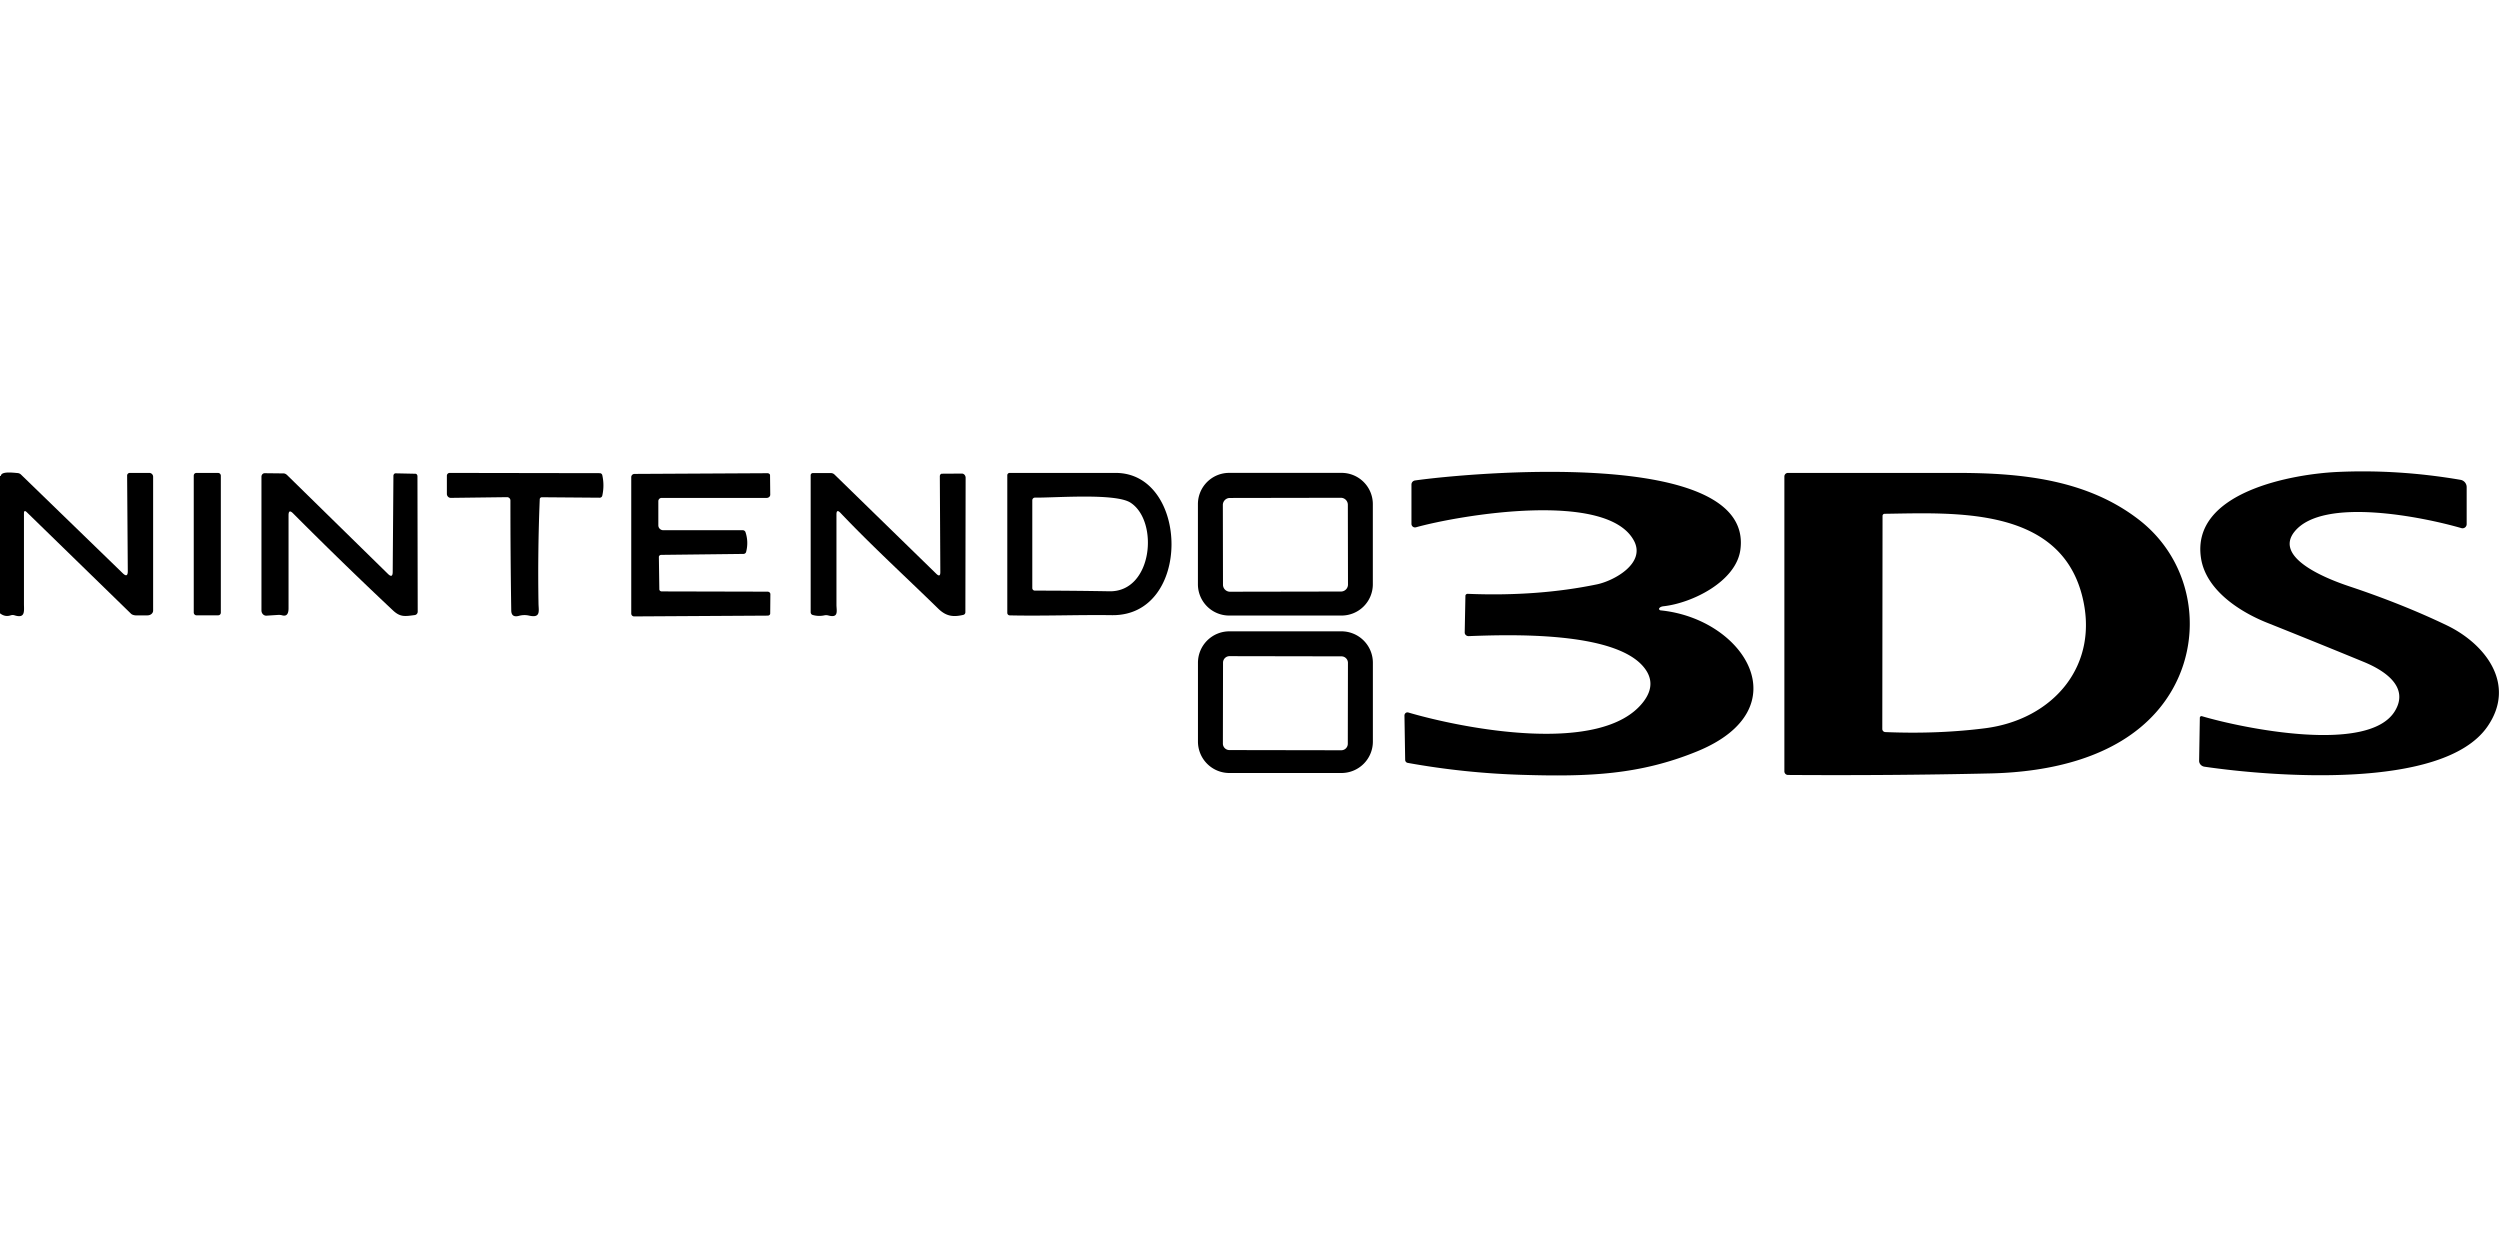 <?xml version="1.0" encoding="UTF-8" standalone="no"?>
<!DOCTYPE svg PUBLIC "-//W3C//DTD SVG 1.1//EN" "http://www.w3.org/Graphics/SVG/1.1/DTD/svg11.dtd">
<svg xmlns="http://www.w3.org/2000/svg" version="1.1" viewBox="0 0 600 300">
<path stroke="#000000" stroke-width="2.00" fill="none" stroke-linecap="butt" vector-effect="non-scaling-stroke" d="
  M 0.00 146.44
  L 0.21 114.25"
/>
<path fill="#000000" d="
  M 398.56 146.49
  C 418.64 148.50 432.25 170.08 407.38 180.30
  C 393.54 185.98 381.25 186.45 365.26 185.96
  Q 351.42 185.54 337.84 183.09
  A 0.76 0.73 -85.0 0 1 337.24 182.35
  L 337.07 171.73
  A 0.74 0.71 -82.3 0 1 337.99 171.00
  C 351.13 174.86 384.43 181.39 394.39 168.46
  Q 397.81 164.01 394.40 159.99
  C 387.23 151.52 362.48 152.29 352.49 152.67
  A 0.92 0.87 -0.9 0 1 351.53 151.79
  L 351.70 143.00
  A 0.53 0.49 1.7 0 1 352.25 142.52
  Q 368.99 143.20 383.25 140.25
  C 387.34 139.40 394.98 135.24 392.19 129.85
  C 385.84 117.61 350.41 123.61 339.83 126.55
  A 0.85 0.85 -7.8 0 1 338.75 125.73
  L 338.75 116.29
  A 1.00 0.99 -4.0 0 1 339.61 115.31
  C 351.86 113.57 421.05 107.07 417.69 131.94
  C 416.66 139.56 406.13 144.74 399.25 145.50
  Q 398.50 145.58 398.22 145.98
  A 0.39 0.32 17.6 0 0 398.56 146.49
  Z"
/>
<path fill="#000000" d="
  M 528.25 134.00
  C 525.75 117.97 550.50 113.75 560.99 113.27
  Q 575.56 112.60 590.53 115.16
  A 1.78 1.77 -85.2 0 1 592.00 116.91
  L 592.00 125.80
  A 0.99 0.99 8.0 0 1 590.74 126.75
  C 581.68 124.12 557.57 119.15 550.71 127.56
  C 545.54 133.90 558.60 138.97 563.77 140.70
  Q 576.55 144.96 587.19 150.06
  C 596.57 154.56 604.01 164.32 596.94 174.44
  C 586.21 189.78 544.86 186.32 529.08 184.01
  A 1.50 1.41 4.8 0 1 527.79 182.58
  L 527.96 172.25
  A 0.40 0.39 9.1 0 1 528.47 171.89
  C 538.07 174.74 568.43 181.04 574.76 170.68
  C 578.37 164.77 572.11 160.85 567.40 158.90
  Q 555.76 154.11 544.06 149.44
  C 537.73 146.91 529.46 141.73 528.25 134.00
  Z"
/>
<path fill="#000000" d="
  M 0.00 147.19
  L 0.00 146.44
  L 0.21 114.25
  C 0.23 113.05 3.13 113.45 4.19 113.53
  A 1.35 1.29 -19.8 0 1 5.05 113.91
  L 29.45 137.57
  Q 30.68 138.77 30.67 137.04
  L 30.51 114.13
  A 0.64 0.63 -0.0 0 1 31.15 113.50
  L 35.83 113.50
  A 0.92 0.92 0.0 0 1 36.75 114.42
  L 36.75 146.55
  A 1.36 1.14 -0.2 0 1 35.40 147.69
  L 32.79 147.70
  A 2.10 1.11 -11.0 0 1 31.44 147.29
  L 6.43 122.93
  Q 5.75 122.27 5.75 123.21
  Q 5.75 134.68 5.75 144.92
  C 5.75 146.60 6.14 148.53 3.47 147.67
  A 1.63 1.35 -40.9 0 0 2.54 147.69
  Q 1.19 148.13 0.00 147.19
  Z"
/>
<rect fill="#000000" x="46.50" y="113.50" width="6.50" height="34.18" rx="0.62"/>
<path fill="#000000" d="
  M 93.12 137.75
  Q 94.24 138.84 94.25 137.27
  L 94.42 114.19
  A 0.60 0.51 -89.0 0 1 94.94 113.60
  L 99.70 113.70
  A 0.61 0.50 -89.5 0 1 100.19 114.31
  L 100.25 146.80
  A 0.83 0.82 86.5 0 1 99.53 147.62
  C 97.21 147.91 96.10 148.18 94.29 146.48
  Q 82.35 135.26 70.33 123.20
  Q 69.25 122.12 69.25 123.65
  Q 69.25 135.12 69.25 146.00
  Q 69.25 148.11 67.72 147.68
  Q 67.27 147.55 66.76 147.58
  L 63.95 147.76
  A 1.24 1.13 88.5 0 1 62.75 146.52
  L 62.75 114.40
  A 0.83 0.77 -89.7 0 1 63.53 113.57
  L 68.08 113.62
  A 1.42 0.86 57.5 0 1 68.93 114.04
  L 93.12 137.75
  Z"
/>
<path fill="#000000" d="
  M 129.54 119.81
  Q 129.03 132.33 129.24 144.86
  C 129.27 146.61 129.83 148.39 126.99 147.75
  Q 125.77 147.47 124.56 147.80
  Q 122.73 148.30 122.70 146.50
  Q 122.50 133.62 122.50 120.11
  A 0.81 0.79 -0.4 0 0 121.68 119.32
  L 108.20 119.49
  A 0.96 0.93 89.4 0 1 107.25 118.53
  L 107.25 114.17
  A 0.67 0.67 0.0 0 1 107.92 113.50
  L 143.94 113.56
  A 0.63 0.60 -5.6 0 1 144.55 114.04
  Q 145.09 116.50 144.55 118.95
  A 0.63 0.61 -83.1 0 1 143.94 119.45
  L 130.07 119.34
  A 0.52 0.49 1.7 0 0 129.54 119.81
  Z"
/>
<path fill="#000000" d="
  M 158.81 141.94
  L 184.22 142.00
  A 0.67 0.60 0.4 0 1 184.89 142.61
  L 184.85 147.25
  A 0.60 0.51 -0.1 0 1 184.26 147.75
  L 152.19 147.94
  A 0.69 0.68 0.0 0 1 151.50 147.26
  L 151.50 114.51
  A 0.78 0.77 0.0 0 1 152.28 113.74
  L 184.18 113.57
  A 0.63 0.49 -0.4 0 1 184.81 114.05
  L 184.86 118.73
  A 0.87 0.77 -0.0 0 1 183.99 119.50
  L 158.78 119.50
  A 0.78 0.78 0.0 0 0 158.00 120.28
  L 158.00 126.08
  A 1.17 1.17 90.0 0 0 159.17 127.25
  L 178.25 127.25
  A 0.71 0.69 -9.1 0 1 178.92 127.72
  Q 179.69 130.06 179.07 132.46
  A 0.67 0.64 6.2 0 1 178.44 132.94
  L 158.69 133.17
  A 0.57 0.50 -1.1 0 0 158.13 133.68
  L 158.24 141.44
  A 0.57 0.51 -0.5 0 0 158.81 141.94
  Z"
/>
<path fill="#000000" d="
  M 225.15 146.05
  C 217.37 138.45 209.18 130.96 201.71 123.09
  Q 200.75 122.08 200.75 123.47
  Q 200.75 134.44 200.75 145.15
  C 200.75 146.57 201.37 148.40 198.79 147.71
  Q 198.31 147.58 197.82 147.69
  Q 196.42 147.98 195.04 147.59
  A 0.69 0.65 -82.9 0 1 194.56 146.93
  L 194.56 114.06
  A 0.52 0.51 90.0 0 1 195.07 113.54
  L 199.44 113.54
  A 1.32 1.14 64.2 0 1 200.30 113.91
  L 224.71 137.71
  Q 225.69 138.66 225.68 137.30
  L 225.56 114.31
  A 0.62 0.50 89.5 0 1 226.05 113.69
  L 230.85 113.66
  A 1.01 0.89 89.7 0 1 231.75 114.67
  L 231.69 146.94
  A 0.65 0.64 83.2 0 1 231.20 147.57
  C 228.74 148.14 227.06 147.92 225.15 146.05
  Z"
/>
<path fill="#000000" d="
  M 266.86 147.64
  C 258.66 147.53 250.46 147.87 242.34 147.69
  A 0.60 0.60 0.5 0 1 241.75 147.09
  L 241.75 114.06
  A 0.56 0.56 0.0 0 1 242.31 113.50
  Q 255.38 113.50 267.75 113.50
  C 285.41 113.50 286.15 147.90 266.86 147.64
  Z
  M 248.39 119.43
  A 0.64 0.63 -89.6 0 0 247.75 120.07
  L 247.75 141.14
  A 0.61 0.61 0.0 0 0 248.36 141.75
  Q 257.37 141.75 266.25 141.91
  C 276.66 142.10 278.17 125.09 271.34 120.65
  C 267.76 118.31 253.47 119.48 248.39 119.43
  Z"
/>
<path fill="#000000" d="
  M 329.48 140.23
  A 7.50 7.50 0.0 0 1 321.98 147.73
  L 295.00 147.73
  A 7.50 7.50 0.0 0 1 287.50 140.23
  L 287.50 120.99
  A 7.50 7.50 0.0 0 1 295.00 113.49
  L 321.98 113.49
  A 7.50 7.50 0.0 0 1 329.48 120.99
  L 329.48 140.23
  Z
  M 323.483 121.144
  A 1.68 1.68 0.0 0 0 321.8 119.467
  L 295.16 119.513
  A 1.68 1.68 0.0 0 0 293.483 121.196
  L 293.517 140.336
  A 1.68 1.68 0.0 0 0 295.2 142.013
  L 321.84 141.967
  A 1.68 1.68 0.0 0 0 323.517 140.284
  L 323.483 121.144
  Z"
/>
<path fill="#000000" d="
  M 517.57 170.82
  C 507.82 181.92 491.85 185.30 477.75 185.62
  Q 453.88 186.16 429.12 185.99
  A 0.87 0.87 0.0 0 1 428.25 185.12
  L 428.25 114.35
  A 0.85 0.85 -0.0 0 1 429.10 113.50
  Q 449.25 113.50 469.75 113.50
  C 485.49 113.50 501.07 115.18 513.44 124.81
  C 527.85 136.04 529.61 157.11 517.57 170.82
  Z
  M 476.42 174.78
  C 492.76 172.70 504.15 159.65 499.63 142.68
  C 493.99 121.50 468.90 123.09 452.32 123.31
  A 0.51 0.50 -0.0 0 0 451.81 123.81
  L 451.75 174.95
  A 0.75 0.75 1.2 0 0 452.47 175.70
  Q 465.13 176.22 476.42 174.78
  Z"
/>
<path fill="#000000" d="
  M 0.00 114.19
  L 0.21 114.25
  L 0.00 146.44
  L 0.00 114.19
  Z"
/>
<path fill="#000000" d="
  M 329.49 177.98
  A 7.54 7.54 0.0 0 1 321.95 185.52
  L 295.05 185.52
  A 7.54 7.54 0.0 0 1 287.51 177.98
  L 287.51 159.06
  A 7.54 7.54 0.0 0 1 295.05 151.52
  L 321.95 151.52
  A 7.54 7.54 0.0 0 1 329.49 159.06
  L 329.49 177.98
  Z
  M 323.507 159.086
  A 1.56 1.56 0.0 0 0 321.95 157.524
  L 295.09 157.477
  A 1.56 1.56 0.0 0 0 293.527 159.034
  L 293.493 178.454
  A 1.56 1.56 0.0 0 0 295.05 180.017
  L 321.91 180.063
  A 1.56 1.56 0.0 0 0 323.473 178.506
  L 323.507 159.086
  Z"
/>
</svg>
